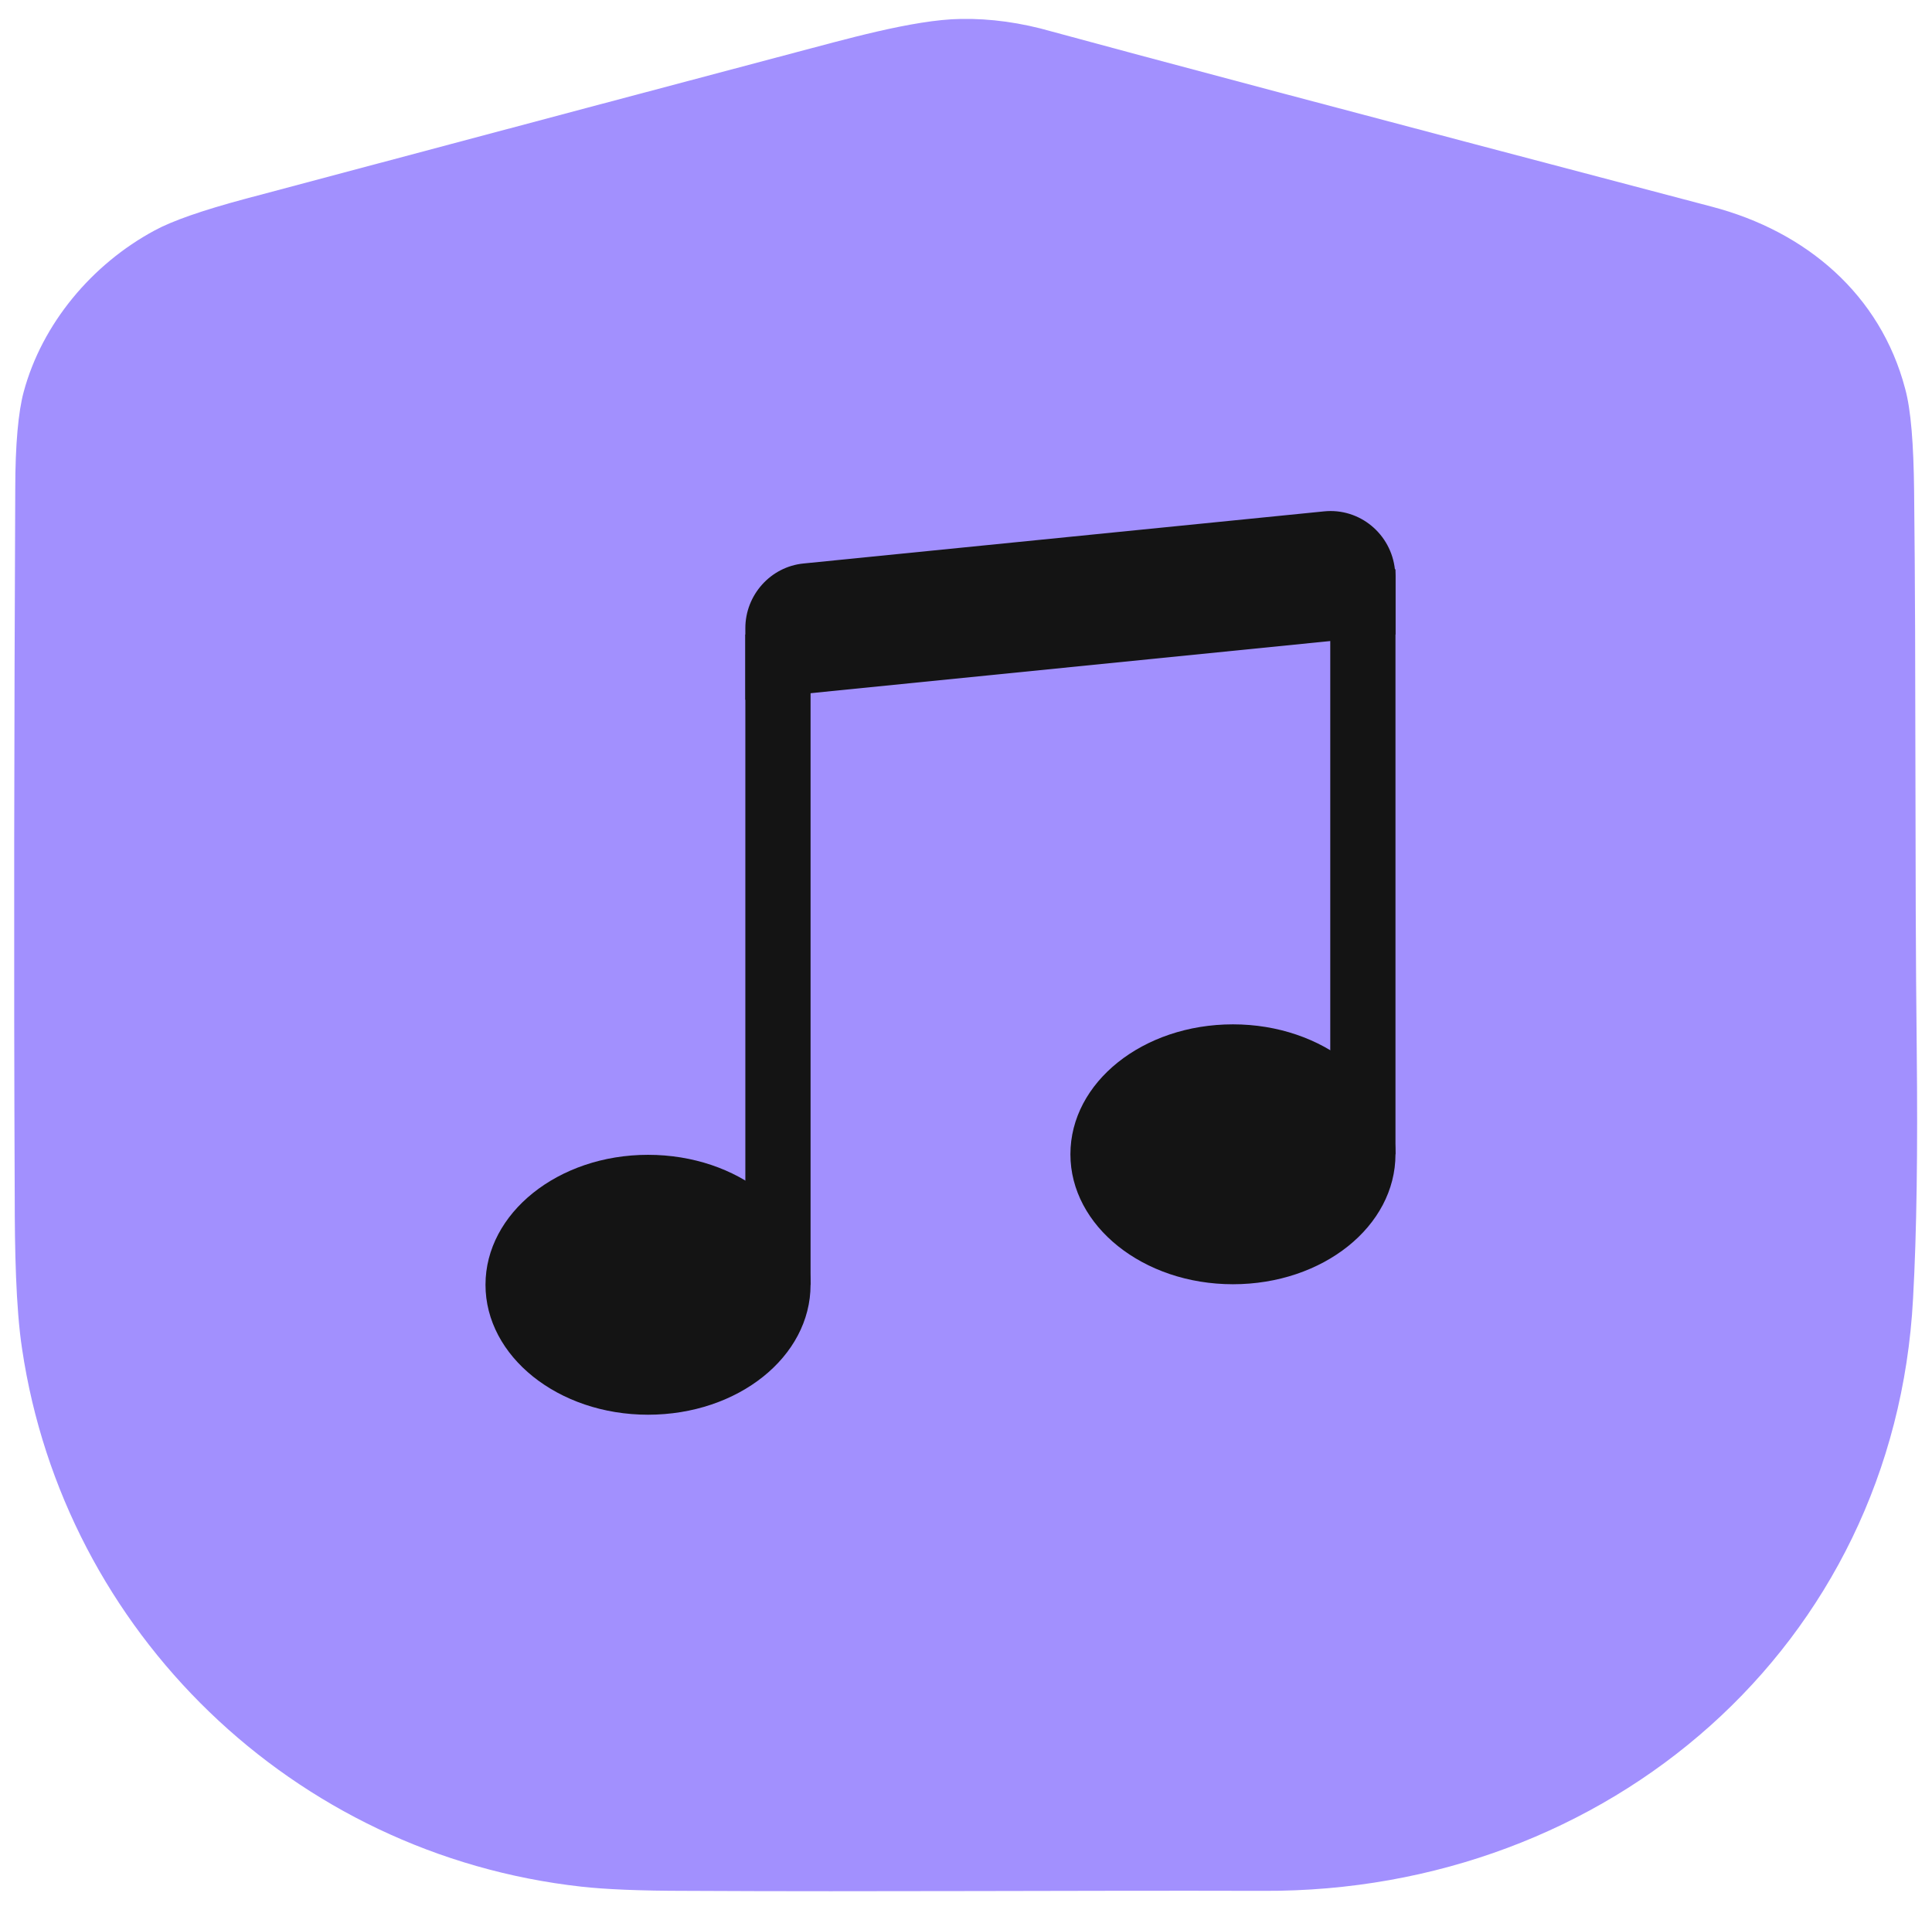 <?xml version="1.0" encoding="utf-8"?>
<!-- Generator: Adobe Illustrator 24.3.0, SVG Export Plug-In . SVG Version: 6.00 Build 0)  -->
<svg version="1.1" xmlns="http://www.w3.org/2000/svg" xmlns:xlink="http://www.w3.org/1999/xlink" x="0px" y="0px"
	 viewBox="0 0 367.3 363.1" style="enable-background:new 0 0 367.3 363.1;" xml:space="preserve">
<style type="text/css">
	.st0{fill:#A290FE;}
	.st1{fill:#141414;}
	.st2{fill-rule:evenodd;clip-rule:evenodd;fill:#141414;}
	.st3{display:none;}
	.st4{display:inline;}
</style>
<g id="Layer_1">
	<path class="st0" d="M240.2,359.4c-36.6-0.1-73.1,0.2-109.7,0c-8.9,0-15.6-0.3-20-0.8c-54.8-6.1-98.3-48.4-106.3-102.2
		c-1.2-7.8-1.4-19.2-1.4-28.9C2.6,182.7,2.7,137.8,2.9,93c0-8.6,0.6-14.8,1.6-18.5c3.5-13,13-24.3,24.9-30.7c3.3-1.8,9-3.8,17.2-6
		c51.4-13.7,86.4-23,104.9-27.9c8.1-2.1,22.1-6.2,31.2-6.3c5.6-0.1,11.4,0.7,17.3,2.4c17.2,4.7,59,15.8,125.5,33.3
		c17.9,4.7,32,16.7,36.7,34.6c1.1,4,1.6,10.5,1.7,19.4c0.4,35.5,0.1,70.9,0.5,106.4c0.2,18.8,0,34.5-0.7,47.1
		C360.2,312.9,305.6,359.7,240.2,359.4z"/>
</g>
<g id="Layer_3">
	<g>
		<path class="st1" d="M154.1,244.2c0,13.7-13.8,24.7-30.9,24.7s-30.9-11.1-30.9-24.7c0-13.6,13.8-24.7,30.9-24.7
			S154.1,230.5,154.1,244.2z M265.3,219.4c0,13.7-13.8,24.7-30.9,24.7s-30.9-11.1-30.9-24.7c0-13.7,13.8-24.7,30.9-24.7
			S265.3,205.8,265.3,219.4z"/>
		<path class="st2" d="M252.9,219.4V108.2h12.4v111.2H252.9z M154.1,120.6v123.6h-12.4V120.6H154.1z"/>
		<path class="st1" d="M141.7,119.4c0-6.3,4.8-11.7,11.1-12.3l98.9-9.9c6.8-0.7,12.8,4.3,13.5,11.1c0,0.4,0.1,0.8,0.1,1.2v11.1
			l-123.6,12.4V119.4z"/>
	</g>
</g>
<g id="Layer_2" class="st3">
	<g class="st4">
		<path class="st1" d="M183.6,216.1c19.1,0,34.5-15.4,34.5-34.5v-57.5c0-19.1-15.4-34.5-34.5-34.5s-34.5,15.4-34.5,34.5v57.5
			C149.1,200.6,164.5,216.1,183.6,216.1z"/>
		<path class="st1" d="M241.1,181.6v-23h-11.5v21.2c0,22.1-14.7,42.4-36.4,46.8c-29.6,6-55.6-16.5-55.6-45v-23h-11.5v23
			c0,27.8,19.8,51,46,56.3v24.2h-23v11.5h69v-11.5h-23v-24.2C221.3,232.5,241.1,209.3,241.1,181.6z"/>
	</g>
</g>
</svg>
